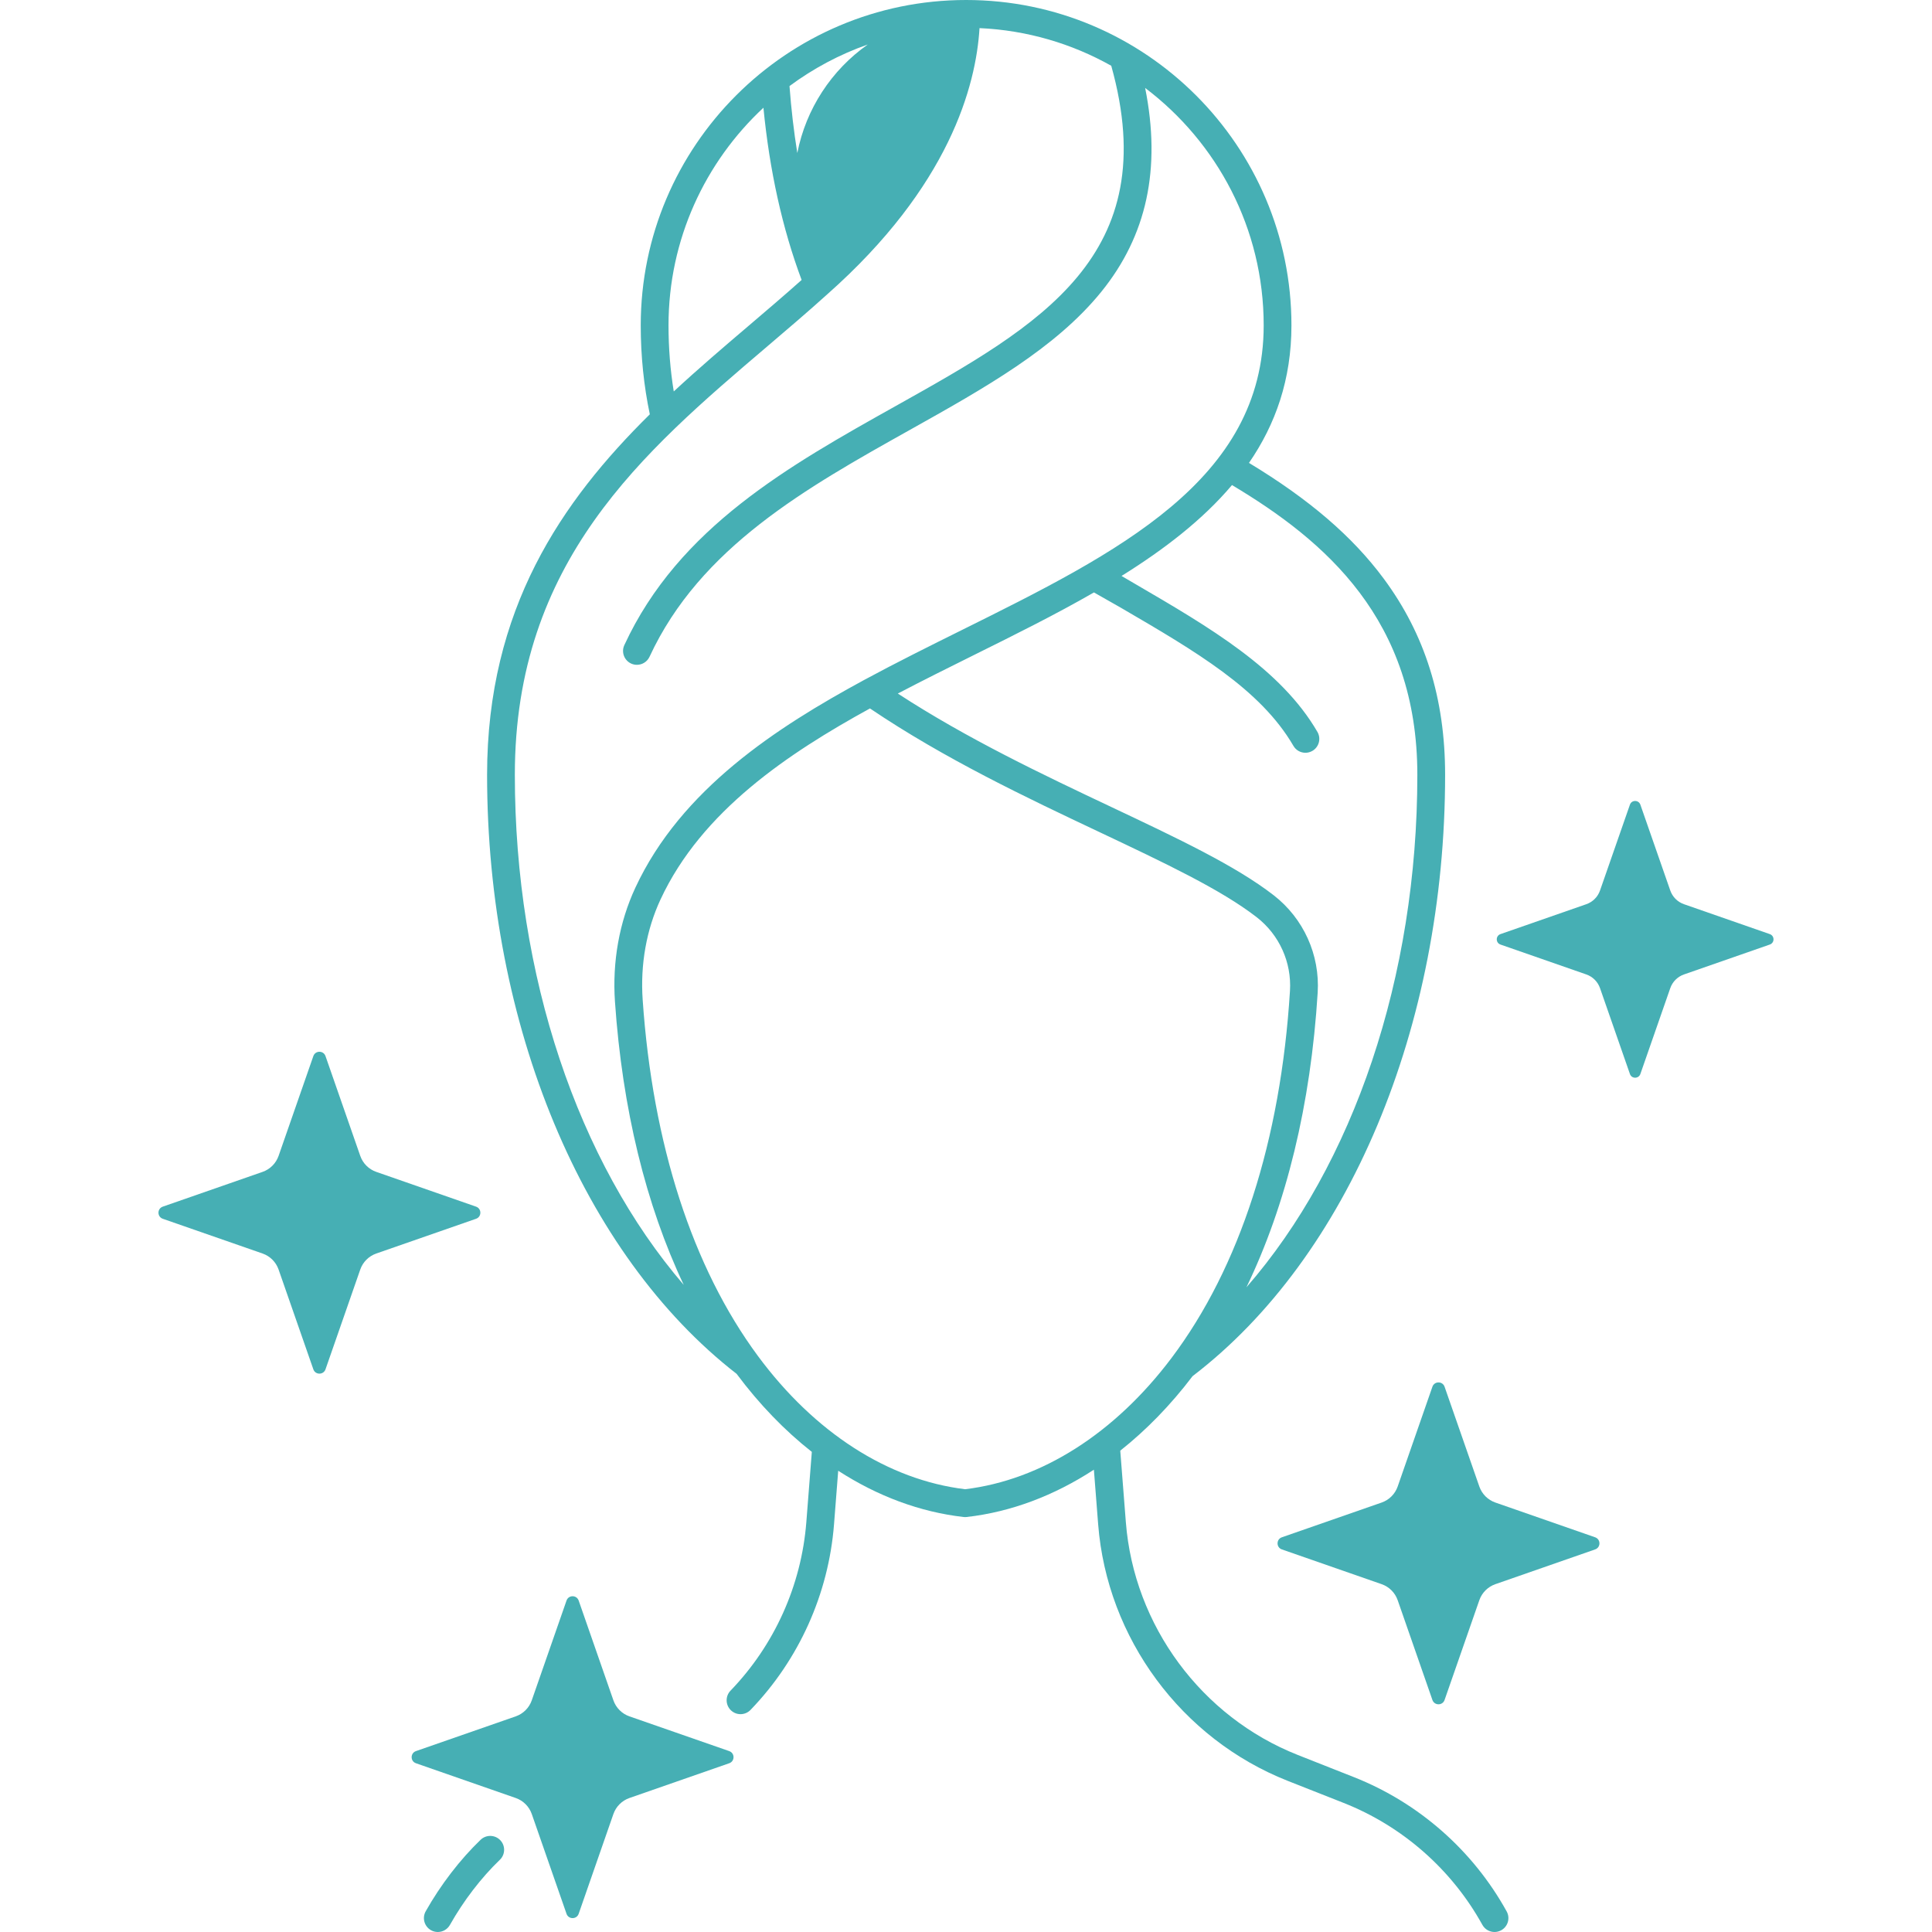 <svg xmlns="http://www.w3.org/2000/svg" xmlns:xlink="http://www.w3.org/1999/xlink" width="500" zoomAndPan="magnify" viewBox="0 0 375 375" height="500" preserveAspectRatio="xMidYMid meet" version="1.0"><defs><clipPath id="1e2782653b"><path d="M 30.469 204 L 94 204 L 94 267 L 30.469 267 Z M 30.469 204 " clip-rule="nonzero"/></clipPath><clipPath id="ca1ce5a3e1"><path d="M 290 155 L 344.719 155 L 344.719 210 L 290 210 Z M 290 155 " clip-rule="nonzero"/></clipPath></defs><path fill="#46afb4" d="M 93.289 357.098 C 89.309 360.914 85.523 365.844 82.629 370.98 C 81.898 372.277 82.359 373.922 83.656 374.652 C 84.074 374.891 84.527 375 84.977 375 C 85.918 375 86.832 374.508 87.328 373.629 C 89.969 368.938 93.41 364.449 97.02 360.988 C 98.094 359.961 98.129 358.254 97.102 357.18 C 96.07 356.105 94.363 356.07 93.289 357.098 Z M 93.289 357.098 " fill-opacity="1" fill-rule="nonzero"/><path fill="#46afb4" d="M 262.777 344.934 L 251.918 340.645 C 233.199 333.254 220.094 315.516 218.527 295.453 L 217.441 281.574 C 222.492 277.574 227.215 272.73 231.48 267.109 C 261.723 244.012 280.496 199.336 280.496 150.391 C 280.496 135.574 276.59 123.109 268.555 112.281 C 262.488 104.105 254.141 96.934 242.426 89.848 C 247.59 82.352 250.668 73.633 250.668 63.152 C 250.668 28.328 222.34 0 187.52 0 C 152.695 0 124.367 28.328 124.367 63.152 C 124.367 69.094 124.965 74.891 126.129 80.418 C 109.027 97.281 94.543 118.211 94.543 150.391 C 94.543 198.945 113.094 243.449 142.98 266.668 C 147.391 272.586 152.305 277.664 157.574 281.809 L 156.508 295.453 C 155.551 307.695 150.328 319.309 141.797 328.152 C 140.762 329.223 140.793 330.93 141.863 331.961 C 142.387 332.469 143.062 332.719 143.734 332.719 C 144.441 332.719 145.148 332.441 145.676 331.895 C 155.074 322.156 160.828 309.363 161.883 295.875 L 162.695 285.469 C 170.328 290.406 178.566 293.484 187.027 294.449 C 187.129 294.461 187.23 294.469 187.332 294.469 C 187.434 294.469 187.539 294.461 187.641 294.449 C 196.215 293.473 204.578 290.32 212.324 285.266 L 213.152 295.875 C 214.879 317.973 229.316 337.516 249.938 345.66 L 260.797 349.945 C 272.219 354.457 281.781 362.859 287.727 373.609 C 288.219 374.5 289.137 375 290.086 375 C 290.527 375 290.977 374.891 291.387 374.664 C 292.691 373.941 293.164 372.305 292.441 371 C 285.895 359.16 275.359 349.902 262.777 344.934 Z M 275.105 150.391 C 275.105 189.68 262.707 226.016 241.93 249.867 C 249.68 233.812 254.414 214.406 255.762 192.66 C 256.215 185.332 253.023 178.27 247.219 173.766 C 239.848 168.051 228.672 162.766 215.727 156.648 C 202.566 150.426 187.797 143.438 174.266 134.617 C 179.18 132.043 184.211 129.539 189.113 127.105 C 196.977 123.203 204.902 119.266 212.336 114.992 C 213.93 115.926 216.02 117.062 217.551 117.957 C 232.094 126.438 244.652 133.766 251.051 144.77 C 251.551 145.633 252.453 146.113 253.383 146.113 C 253.844 146.113 254.309 145.992 254.734 145.746 C 256.023 144.996 256.457 143.348 255.711 142.062 C 248.598 129.824 234.836 121.797 220.266 113.301 C 219.414 112.805 218.547 112.293 217.688 111.793 C 225.98 106.625 233.426 100.902 239.129 94.152 C 257.234 104.965 275.105 120.285 275.105 150.391 Z M 168.438 8.637 C 161.395 13.574 156.426 21.16 154.758 29.703 C 154.082 25.516 153.574 21.176 153.242 16.703 C 157.84 13.305 162.945 10.562 168.438 8.637 Z M 148.18 20.91 C 149.371 33.133 151.855 44.348 155.594 54.34 C 152.285 57.289 148.891 60.188 145.316 63.23 C 140.516 67.316 135.59 71.52 130.777 75.977 C 130.102 71.828 129.758 67.535 129.758 63.152 C 129.758 46.488 136.855 31.461 148.18 20.91 Z M 99.93 150.391 C 99.93 108.957 124.781 87.797 148.812 67.336 C 152.73 63.996 156.785 60.547 160.562 57.133 C 184.277 36.148 189.445 16.652 190.125 5.457 C 199.379 5.871 208.066 8.48 215.695 12.766 C 225.98 49.613 201.852 63.129 173.949 78.754 C 153.199 90.371 131.746 102.383 121.184 125.215 C 120.559 126.562 121.145 128.164 122.496 128.793 C 122.863 128.961 123.246 129.039 123.625 129.039 C 124.645 129.039 125.617 128.461 126.074 127.477 C 135.902 106.23 156.582 94.652 176.582 83.457 C 191.121 75.316 204.852 67.629 213.758 56.641 C 222.594 45.734 225.406 32.742 222.273 17.07 C 236.234 27.621 245.281 44.344 245.281 63.152 C 245.281 93.211 216.836 107.328 186.719 122.277 C 180.516 125.355 173.887 128.652 167.73 131.98 C 150.762 141.184 132.215 153.172 123.316 172.316 C 120.199 179.023 118.832 186.664 119.363 194.418 C 120.797 215.227 125.363 233.871 132.715 249.398 C 112.184 225.527 99.93 189.359 99.93 150.391 Z M 187.332 289.059 C 172.383 287.25 158.105 278.07 147.098 263.176 C 134.402 246 126.672 222.098 124.742 194.047 C 124.27 187.199 125.469 180.473 128.203 174.59 C 136.199 157.391 153.07 146.18 168.859 137.508 C 183.363 147.309 199.305 154.848 213.426 161.52 C 226.082 167.504 237.012 172.672 243.914 178.023 C 248.309 181.434 250.727 186.781 250.383 192.328 C 248.582 221.363 240.633 246.004 227.391 263.586 C 216.363 278.23 202.148 287.266 187.332 289.059 Z M 187.332 289.059 " fill-opacity="1" fill-rule="nonzero"/><path fill="#46afb4" d="M 309.613 298.387 L 290.246 291.641 C 288.789 291.133 287.645 289.988 287.137 288.531 L 280.391 269.164 C 280.004 268.047 278.422 268.047 278.031 269.164 L 271.289 288.531 C 270.781 289.988 269.637 291.133 268.18 291.641 L 248.812 298.387 C 247.695 298.773 247.695 300.355 248.812 300.742 L 268.18 307.488 C 269.637 307.996 270.781 309.141 271.289 310.598 L 278.031 329.965 C 278.422 331.082 280.004 331.082 280.391 329.965 L 287.137 310.598 C 287.645 309.141 288.789 307.996 290.246 307.488 L 309.613 300.742 C 310.73 300.355 310.73 298.773 309.613 298.387 Z M 309.613 298.387 " fill-opacity="1" fill-rule="nonzero"/><path fill="#46afb4" d="M 141.539 339.887 L 122.172 333.145 C 120.715 332.637 119.57 331.492 119.062 330.035 L 112.32 310.668 C 111.93 309.551 110.348 309.551 109.961 310.668 L 103.215 330.035 C 102.707 331.492 101.562 332.637 100.105 333.145 L 80.738 339.887 C 79.621 340.277 79.621 341.859 80.738 342.246 L 100.105 348.992 C 101.562 349.5 102.707 350.645 103.215 352.098 L 109.961 371.465 C 110.348 372.586 111.93 372.586 112.32 371.465 L 119.062 352.098 C 119.57 350.645 120.715 349.5 122.172 348.992 L 141.539 342.246 C 142.656 341.859 142.656 340.277 141.539 339.887 Z M 141.539 339.887 " fill-opacity="1" fill-rule="nonzero"/><g clip-path="url(#1e2782653b)"><path fill="#46afb4" d="M 92.398 234.207 L 73.031 227.461 C 71.574 226.953 70.43 225.809 69.926 224.355 L 63.18 204.988 C 62.789 203.867 61.211 203.867 60.82 204.988 L 54.074 224.355 C 53.566 225.809 52.422 226.953 50.969 227.461 L 31.602 234.207 C 30.48 234.594 30.48 236.176 31.602 236.566 L 50.969 243.309 C 52.422 243.816 53.566 244.961 54.074 246.418 L 60.82 265.785 C 61.211 266.902 62.789 266.902 63.18 265.785 L 69.926 246.418 C 70.43 244.961 71.574 243.816 73.031 243.309 L 92.398 236.566 C 93.516 236.176 93.516 234.594 92.398 234.207 Z M 92.398 234.207 " fill-opacity="1" fill-rule="nonzero"/></g><g clip-path="url(#ca1ce5a3e1)"><path fill="#46afb4" d="M 343.516 181.309 L 326.867 175.508 C 325.613 175.074 324.629 174.09 324.195 172.836 L 318.395 156.188 C 318.059 155.227 316.699 155.227 316.367 156.188 L 310.566 172.836 C 310.133 174.09 309.148 175.074 307.895 175.508 L 291.242 181.309 C 290.281 181.645 290.281 183.004 291.242 183.336 L 307.895 189.137 C 309.148 189.57 310.133 190.555 310.566 191.809 L 316.367 208.461 C 316.699 209.422 318.059 209.422 318.395 208.461 L 324.195 191.809 C 324.629 190.555 325.613 189.57 326.867 189.137 L 343.516 183.336 C 344.477 183.004 344.477 181.645 343.516 181.309 Z M 343.516 181.309 " fill-opacity="1" fill-rule="nonzero"/></g></svg>